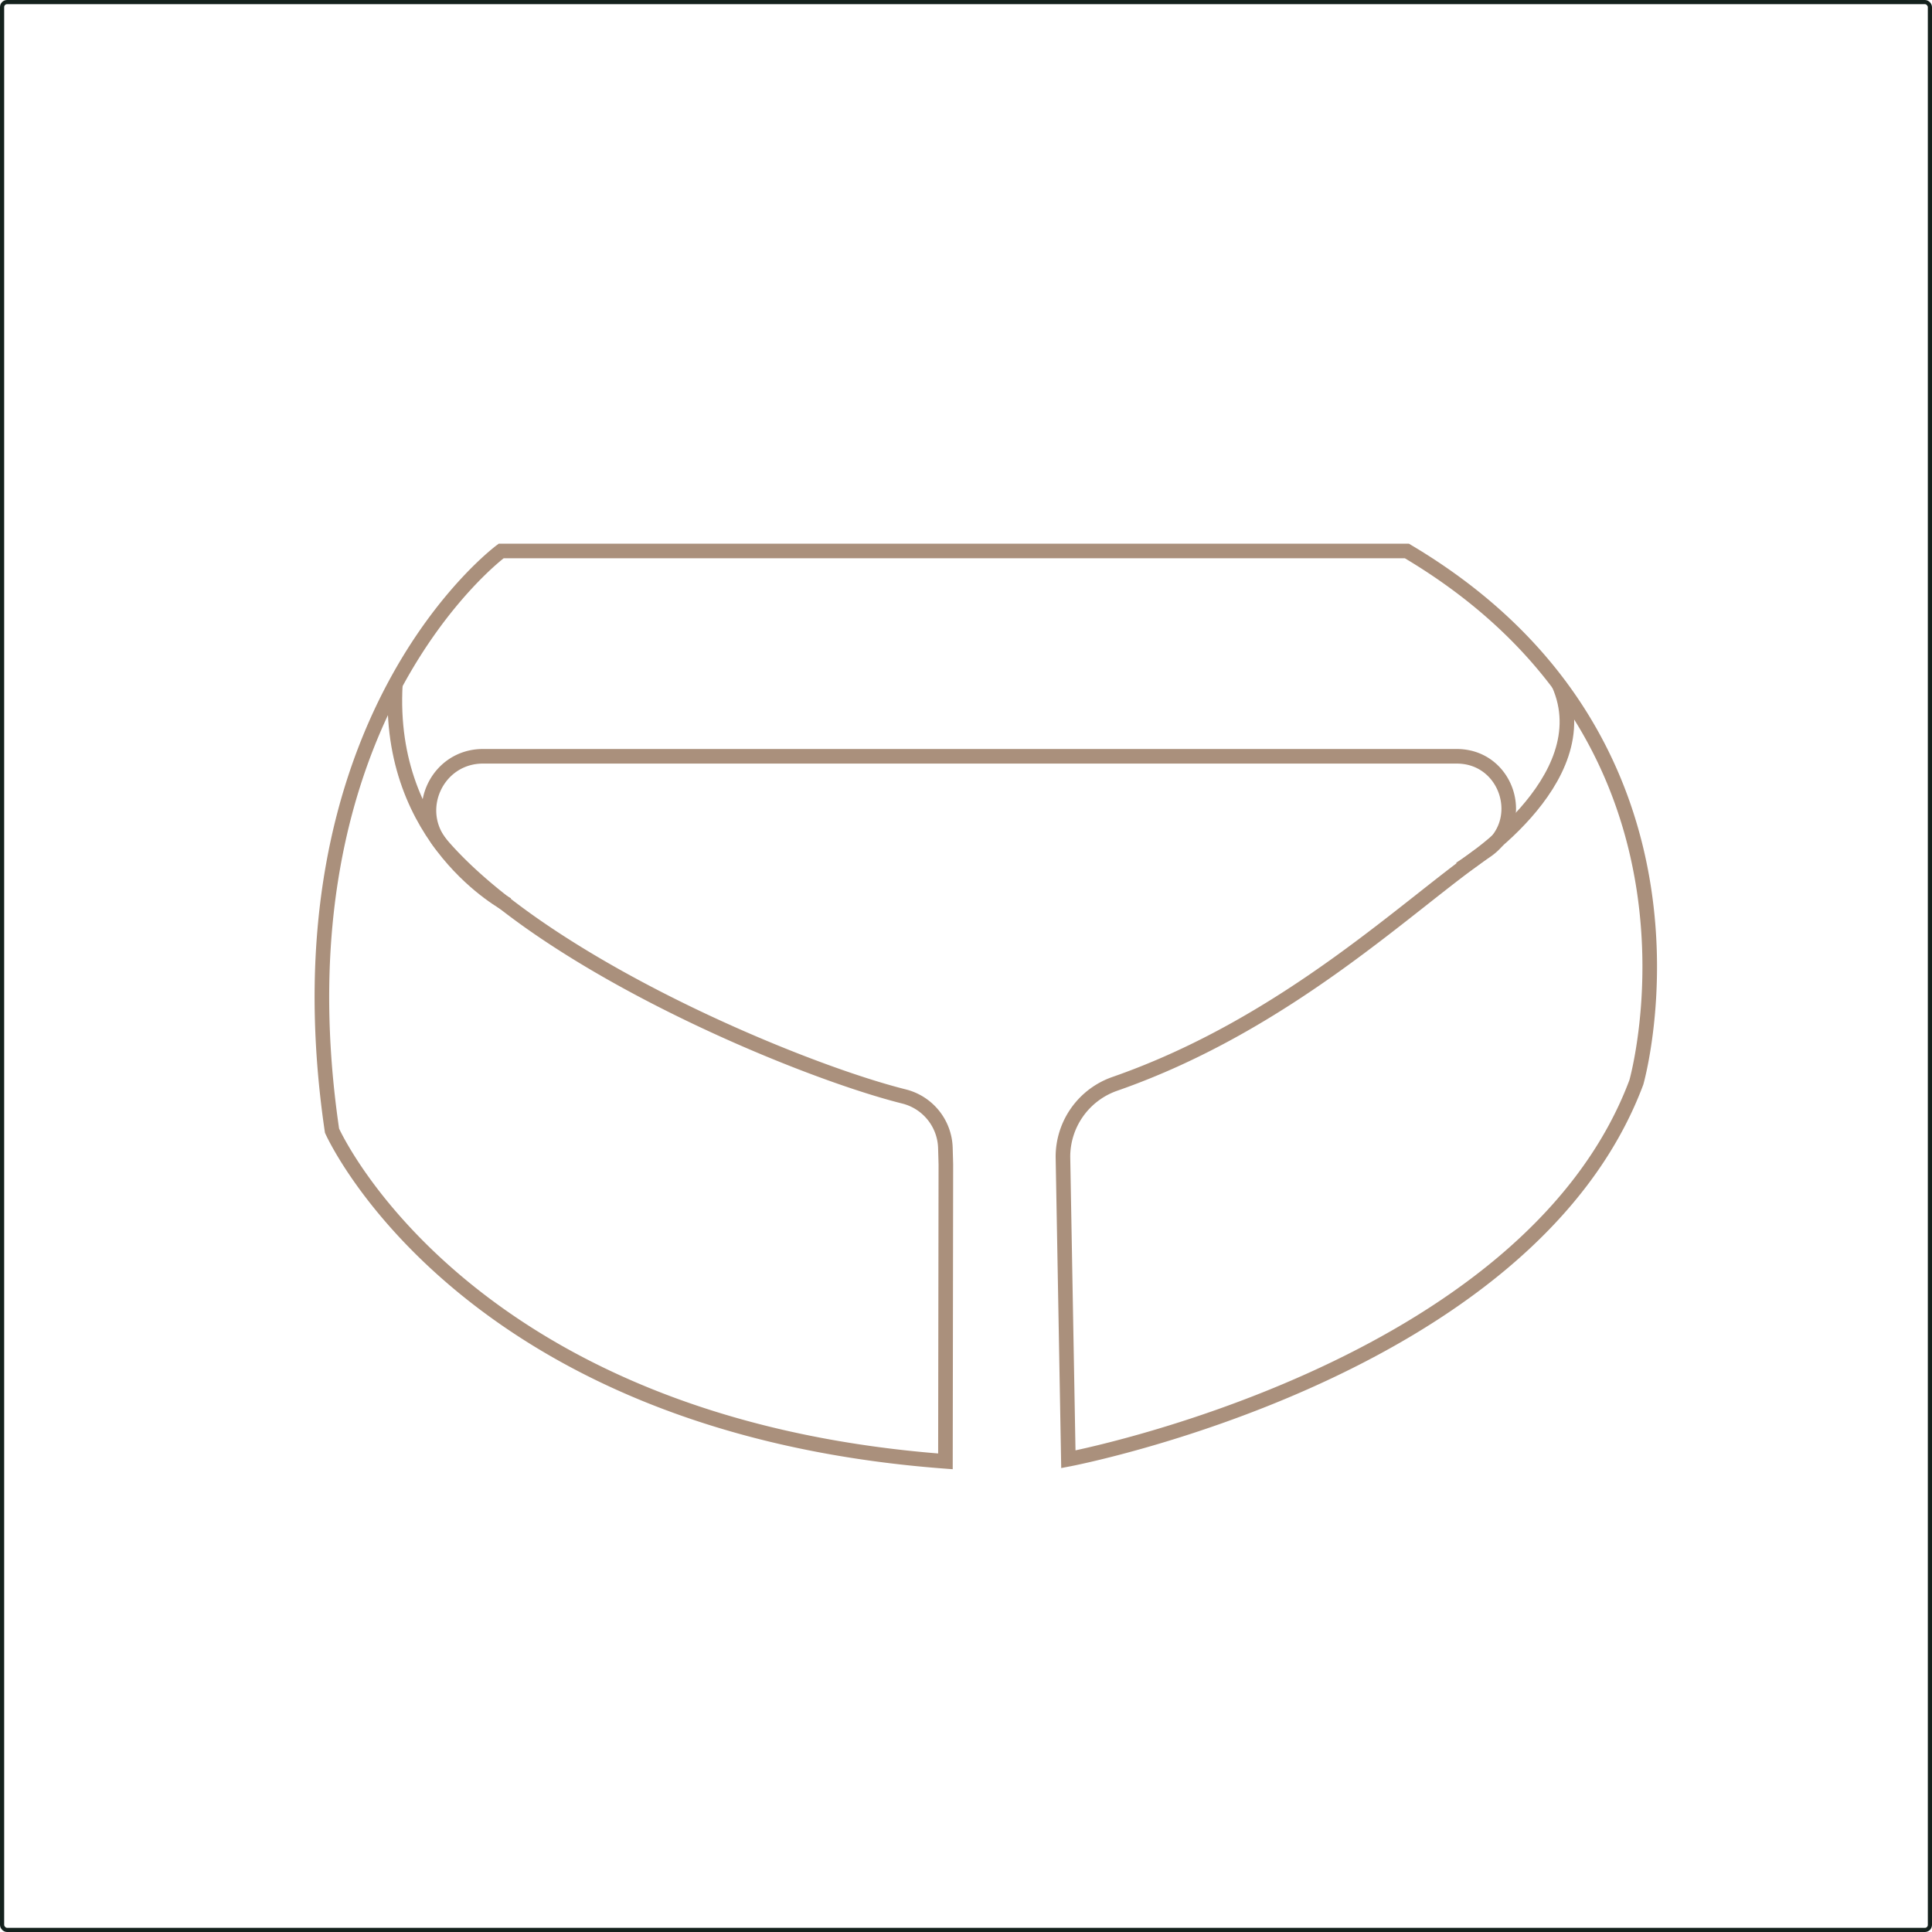 <svg id="Layer_1" data-name="Layer 1" xmlns="http://www.w3.org/2000/svg" xmlns:xlink="http://www.w3.org/1999/xlink" viewBox="0 0 926.83 926.83"><defs><style>.cls-1,.cls-2,.cls-3{fill:none;}.cls-2{stroke:#14211d;stroke-width:2px;}.cls-2,.cls-3{stroke-miterlimit:10;}.cls-3{stroke:#aa907c;stroke-width:7px;}.cls-4{clip-path:url(#clip-path);}</style><clipPath id="clip-path" transform="translate(-76.58 -76.58)"><rect id="SVGID" class="cls-1" x="872.56" y="686.65" width="871" height="679"/></clipPath></defs><rect class="cls-2" x="1" y="1" width="924.83" height="924.83" rx="2.39"/><path class="cls-3" d="M611.4,596.53a37.06,37.06,0,0,0-24.9,35h0l2.6,145.1s220.34-41.76,272.48-180.81c0,0,46.35-162.22-110.08-254.92H317S206.89,422,235.86,619c0,0,62.52,141.25,294.27,158.63l.2-142.53-.22-7.83a26.23,26.23,0,0,0-19.91-24.7c-50.38-12.63-171.7-63.24-221.41-120.29-14.6-16.75-2.75-42.89,19.47-42.89H775.41c24.46,0,34.28,31.61,14.07,45.39C753.37,509.37,694.82,567.45,611.4,596.53Z" transform="translate(-76.58 -76.58)"/><path class="cls-3" d="M320.09,510.62s-58.22-30.39-53.85-105.87" transform="translate(-76.58 -76.58)"/><path class="cls-3" d="M777,493.41s68.06-42.15,47.35-88.66" transform="translate(-76.58 -76.58)"/></svg>